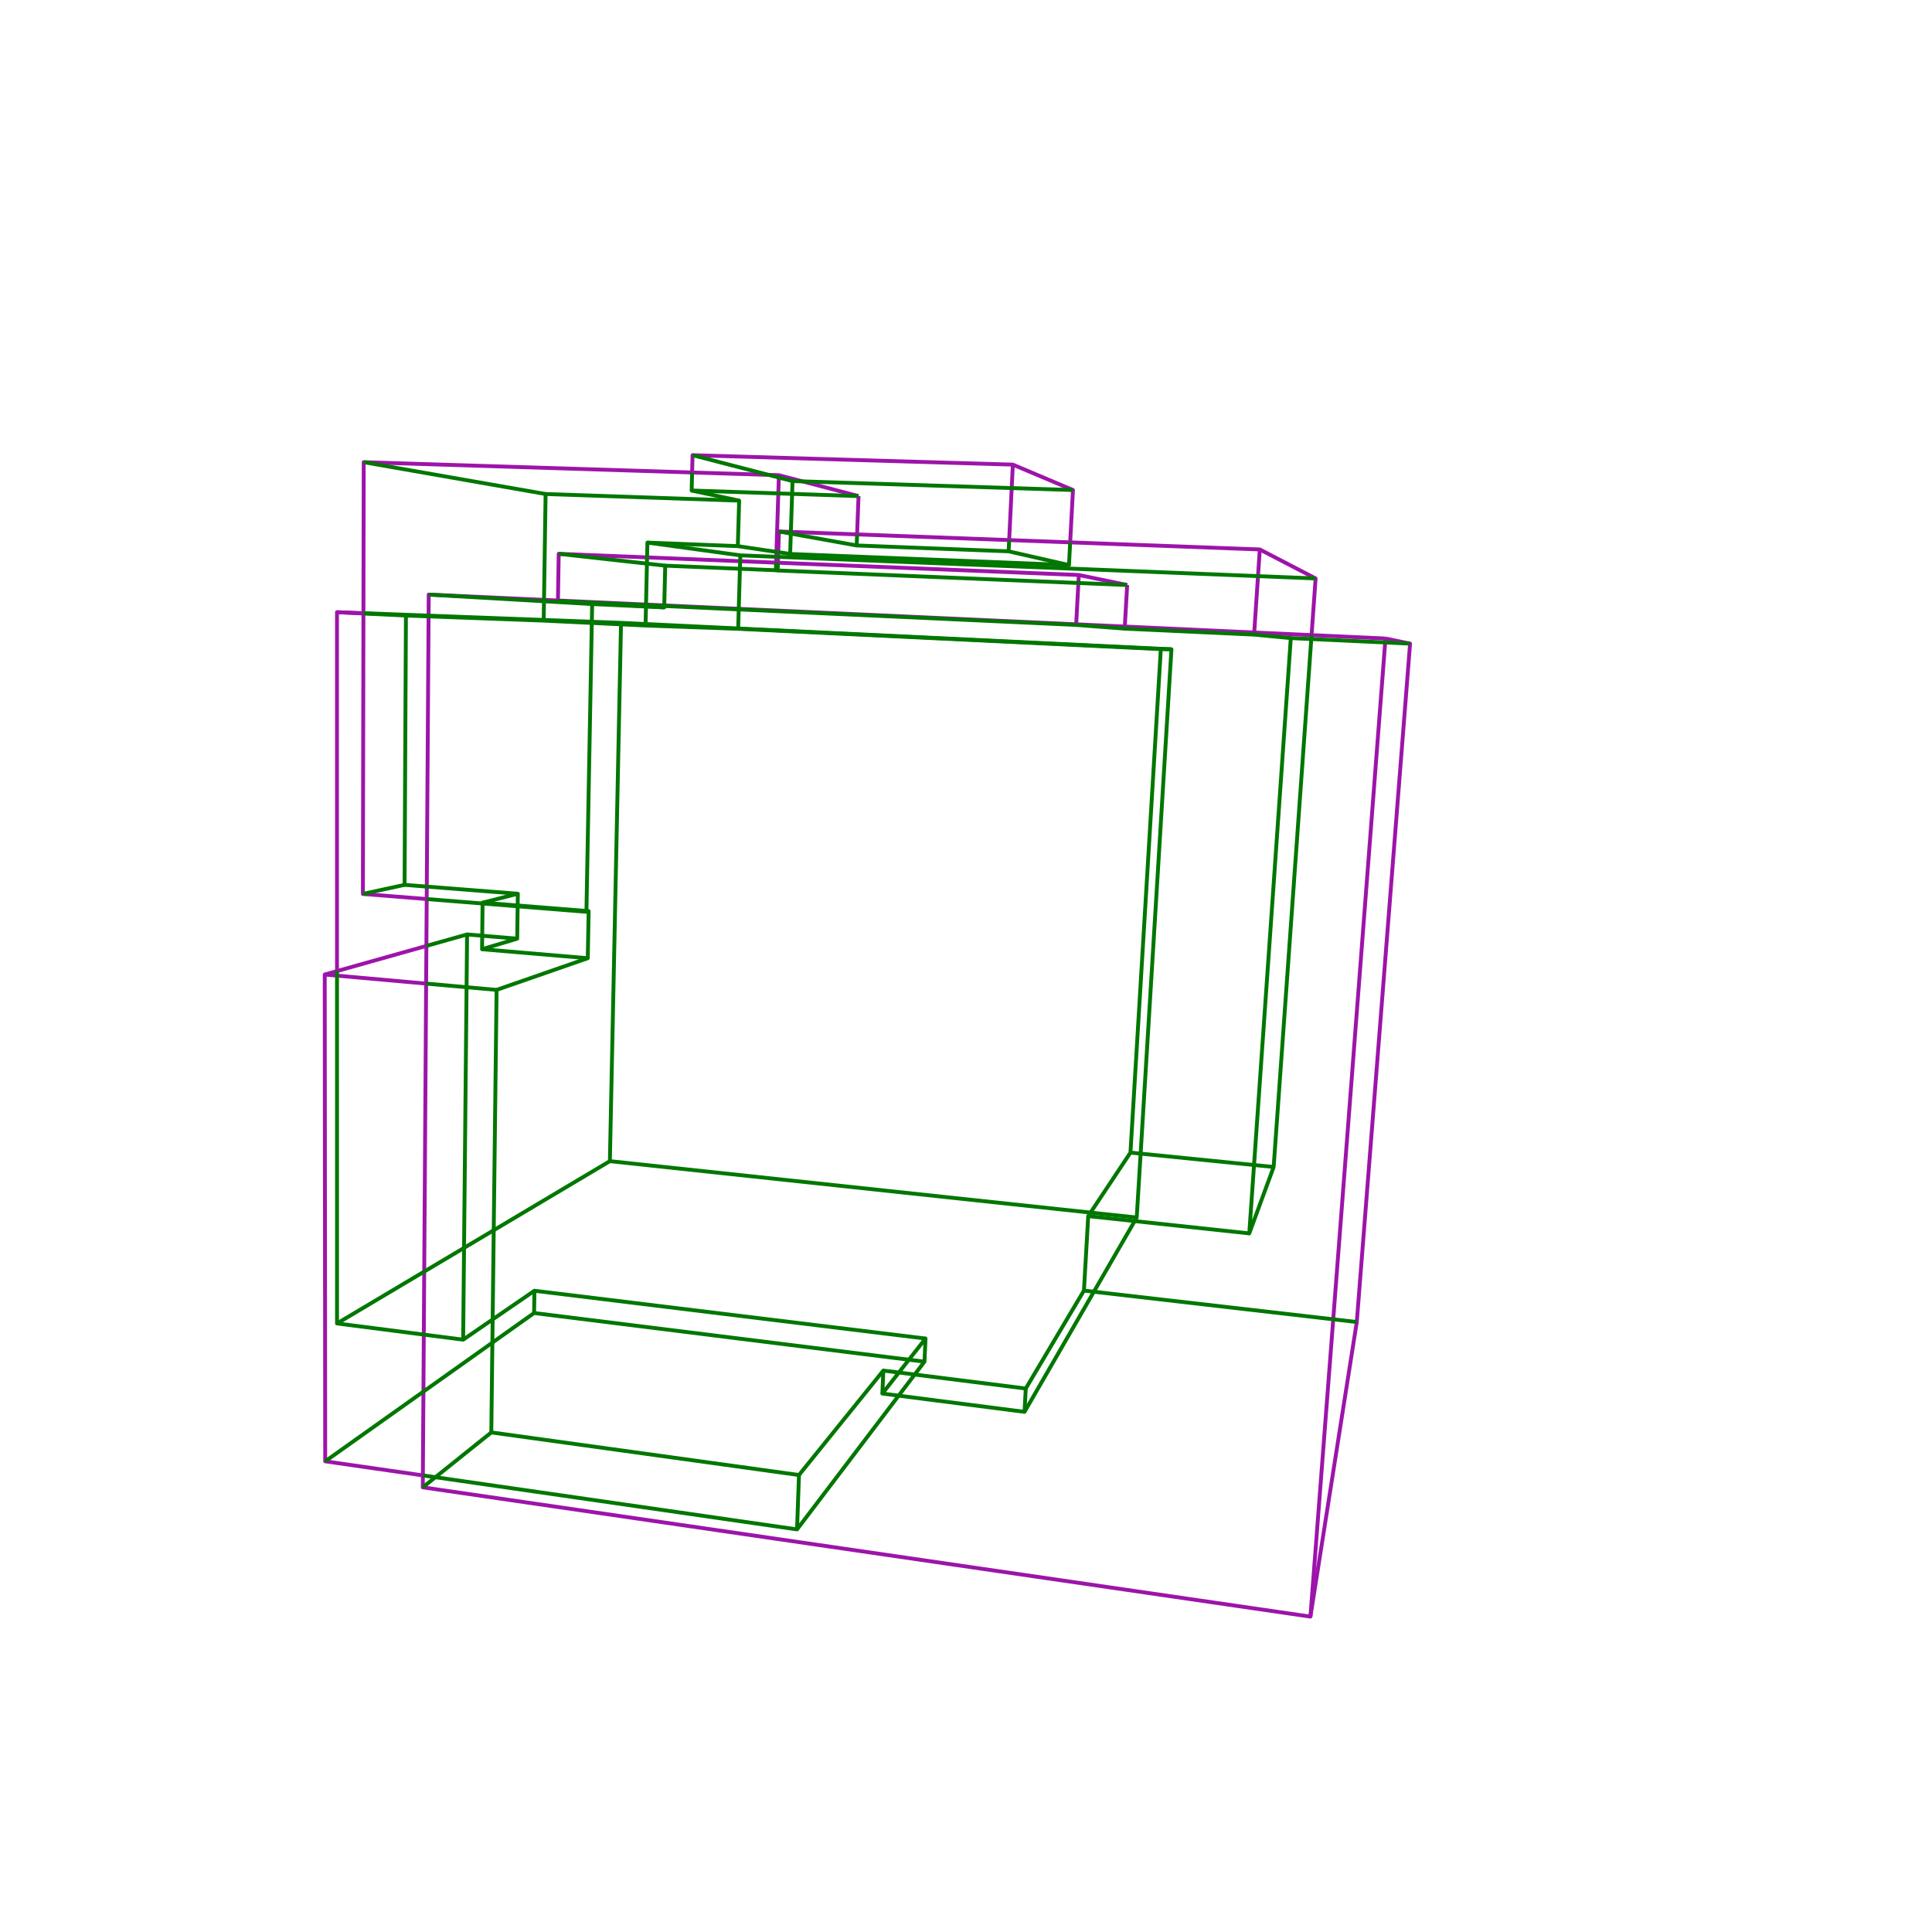 <?xml version='1.0' encoding='ascii'?>
<svg xmlns="http://www.w3.org/2000/svg" xmlns:inkscape="http://www.inkscape.org/namespaces/inkscape" height="1500" version="1.1" width="1500">
    <g id="fressstylelayer_LineSet" inkscape:groupmode="lineset" inkscape:label="fressstylelayer_LineSet">
        <g id="strokes" inkscape:groupmode="layer" inkscape:label="strokes">
            <path d=" M 331.048, 734.406 321.422, 737.116 311.796, 739.827 302.170, 742.537 292.545, 745.247 282.919, 747.957 273.293, 750.667 263.667, 753.377 261.645, 753.946 252.128, 756.626 252.137, 766.626 252.147, 776.626 252.157, 786.626 252.166, 796.626 252.176, 806.626 252.186, 816.626 252.195, 826.626 252.205, 836.626 252.215, 846.626 252.224, 856.626 252.234, 866.626 252.244, 876.626 252.253, 886.626 252.263, 896.626 252.272, 906.626 252.282, 916.626 252.292, 926.626 252.301, 936.626 252.311, 946.626 252.321, 956.626 252.330, 966.626 252.340, 976.626 252.350, 986.626 252.359, 996.626 252.369, 1006.626 252.379, 1016.626 252.388, 1026.626 252.398, 1036.626 252.408, 1046.626 252.417, 1056.626 252.427, 1066.626 252.437, 1076.626 252.446, 1086.626 252.456, 1096.626 252.466, 1106.626 252.475, 1116.626 252.485, 1126.626 252.493, 1134.556 262.390, 1135.984 272.288, 1137.412 282.185, 1138.840 292.082, 1140.269 301.980, 1141.697 311.877, 1143.125 321.775, 1144.553 328.314, 1145.497 " fill="none" stroke="rgb(157, 20, 170)" stroke-linecap="butt" stroke-linejoin="round" stroke-opacity="1.0" stroke-width="3.0" />
            <path d=" M 282.169, 476.078 272.176, 475.703 262.183, 475.329 261.632, 475.308 261.633, 485.308 261.633, 495.308 261.634, 505.308 261.634, 515.308 261.635, 525.308 261.635, 535.308 261.636, 545.308 261.636, 555.308 261.636, 565.308 261.637, 575.308 261.637, 585.308 261.638, 595.308 261.638, 605.308 261.639, 615.308 261.639, 625.308 261.640, 635.308 261.640, 645.308 261.641, 655.308 261.641, 665.308 261.641, 675.308 261.642, 685.308 261.642, 695.308 261.643, 705.308 261.643, 715.308 261.644, 725.308 261.644, 735.308 261.645, 745.308 261.645, 753.946 " fill="none" stroke="rgb(157, 20, 170)" stroke-linecap="butt" stroke-linejoin="round" stroke-opacity="1.0" stroke-width="3.0" />
            <path d=" M 261.632, 475.308 271.621, 475.791 281.609, 476.274 282.169, 476.301 " fill="none" stroke="rgb(157, 20, 170)" stroke-linecap="butt" stroke-linejoin="round" stroke-opacity="1.0" stroke-width="3.0" />
            <path d=" M 666.567, 385.161 656.894, 382.623 647.222, 380.085 637.549, 377.547 627.877, 375.009 623.071, 373.748 613.398, 371.211 604.730, 368.936 596.727, 368.685 586.732, 368.372 576.737, 368.058 566.742, 367.745 556.747, 367.432 546.752, 367.118 537.351, 366.823 527.356, 366.510 517.361, 366.197 507.366, 365.883 497.371, 365.570 487.375, 365.257 477.380, 364.943 467.385, 364.630 457.390, 364.316 447.395, 364.003 437.400, 363.690 427.405, 363.376 417.410, 363.063 407.415, 362.749 397.420, 362.436 387.425, 362.123 377.429, 361.809 367.434, 361.496 357.439, 361.182 347.444, 360.869 337.449, 360.556 327.454, 360.242 317.459, 359.929 307.464, 359.615 297.469, 359.302 287.474, 358.989 282.391, 358.829 282.372, 368.829 282.353, 378.829 282.334, 388.829 282.315, 398.829 282.296, 408.829 282.277, 418.829 282.259, 428.829 282.240, 438.829 282.221, 448.829 282.202, 458.829 282.183, 468.829 282.169, 476.078 282.169, 476.301 282.150, 486.301 282.131, 496.301 282.112, 506.301 282.093, 516.301 282.075, 526.301 282.056, 536.301 282.037, 546.301 282.018, 556.301 281.999, 566.301 281.980, 576.301 281.961, 586.301 281.942, 596.301 281.924, 606.301 281.905, 616.301 281.886, 626.301 281.867, 636.301 281.848, 646.301 281.829, 656.301 281.810, 666.301 281.791, 676.301 281.773, 686.301 281.758, 694.049 291.726, 694.846 301.694, 695.642 311.663, 696.439 321.631, 697.235 331.290, 698.007 " fill="none" stroke="rgb(157, 20, 170)" stroke-linecap="butt" stroke-linejoin="round" stroke-opacity="1.0" stroke-width="3.0" />
            <path d=" M 1018.301, 493.096 1019.012, 483.122 1019.723, 473.147 1020.434, 463.172 1021.146, 453.198 1021.438, 449.097 1012.563, 444.488 1003.689, 439.879 994.814, 435.271 985.939, 430.662 978.109, 426.595 968.116, 426.222 958.123, 425.848 948.130, 425.474 938.137, 425.101 928.144, 424.727 918.151, 424.353 908.158, 423.979 898.165, 423.606 888.172, 423.232 878.179, 422.858 868.186, 422.484 858.193, 422.111 848.200, 421.737 838.207, 421.363 830.880, 421.089 820.887, 420.715 810.894, 420.342 800.901, 419.968 790.908, 419.594 783.513, 419.318 773.520, 418.944 763.527, 418.570 753.534, 418.197 743.541, 417.823 733.548, 417.449 723.555, 417.075 713.562, 416.702 703.569, 416.328 693.576, 415.954 683.583, 415.580 673.590, 415.207 665.444, 414.902 655.451, 414.528 645.458, 414.155 635.465, 413.781 625.472, 413.407 615.479, 413.033 614.025, 412.979 604.760, 412.632 " fill="none" stroke="rgb(157, 20, 170)" stroke-linecap="butt" stroke-linejoin="round" stroke-opacity="1.0" stroke-width="3.0" />
            <path d=" M 978.109, 426.595 977.440, 436.573 976.770, 446.551 976.101, 456.528 975.431, 466.506 974.762, 476.483 974.093, 486.461 973.785, 491.053 " fill="none" stroke="rgb(157, 20, 170)" stroke-linecap="butt" stroke-linejoin="round" stroke-opacity="1.0" stroke-width="3.0" />
            <path d=" M 830.880, 421.089 831.412, 411.103 831.944, 401.118 832.476, 391.132 833.008, 381.146 833.045, 380.455 823.834, 376.562 814.622, 372.669 805.411, 368.776 796.200, 364.883 786.989, 360.990 786.373, 360.730 776.377, 360.435 766.382, 360.141 756.386, 359.846 746.390, 359.551 736.395, 359.257 726.399, 358.962 716.403, 358.667 706.408, 358.373 696.412, 358.078 686.416, 357.783 676.421, 357.489 666.425, 357.194 656.430, 356.900 646.434, 356.605 636.438, 356.310 626.443, 356.016 616.447, 355.721 606.451, 355.426 596.456, 355.132 586.460, 354.837 576.464, 354.542 566.469, 354.248 556.473, 353.953 546.477, 353.658 537.695, 353.399 537.439, 363.396 537.351, 366.823 " fill="none" stroke="rgb(157, 20, 170)" stroke-linecap="butt" stroke-linejoin="round" stroke-opacity="1.0" stroke-width="3.0" />
            <path d=" M 1017.409, 1255.133 1018.174, 1245.162 1018.939, 1235.192 1019.704, 1225.221 1020.469, 1215.250 1021.234, 1205.280 1021.999, 1195.309 1022.764, 1185.338 1023.529, 1175.368 1024.294, 1165.397 1025.059, 1155.426 1025.824, 1145.456 1026.589, 1135.485 1027.354, 1125.514 1028.119, 1115.543 1028.885, 1105.573 1029.650, 1095.602 1030.415, 1085.631 1031.180, 1075.661 1031.945, 1065.690 1032.710, 1055.719 1033.475, 1045.749 1034.240, 1035.778 1035.005, 1025.807 1035.770, 1015.837 1036.535, 1005.866 1037.300, 995.895 1038.065, 985.924 1038.830, 975.954 1039.595, 965.983 1040.360, 956.012 1041.125, 946.042 1041.890, 936.071 1042.655, 926.100 1043.420, 916.130 1044.185, 906.159 1044.950, 896.188 1045.715, 886.217 1046.480, 876.247 1047.245, 866.276 1048.010, 856.305 1048.775, 846.335 1049.540, 836.364 1050.305, 826.393 1051.070, 816.423 1051.835, 806.452 1052.600, 796.481 1053.365, 786.511 1054.130, 776.540 1054.895, 766.569 1055.661, 756.598 1056.426, 746.628 1057.191, 736.657 1057.956, 726.686 1058.721, 716.716 1059.486, 706.745 1060.251, 696.774 1061.016, 686.804 1061.781, 676.833 1062.546, 666.862 1063.311, 656.892 1064.076, 646.921 1064.841, 636.950 1065.606, 626.979 1066.371, 617.009 1067.136, 607.038 1067.901, 597.067 1068.666, 587.097 1069.431, 577.126 1070.196, 567.155 1070.961, 557.185 1071.726, 547.214 1072.491, 537.243 1073.256, 527.273 1074.021, 517.302 1074.786, 507.331 1075.676, 495.730 " fill="none" stroke="rgb(157, 20, 170)" stroke-linecap="butt" stroke-linejoin="round" stroke-opacity="1.0" stroke-width="3.0" />
            <path d=" M 1075.676, 495.730 1065.687, 495.272 1055.697, 494.813 1045.708, 494.355 1035.718, 493.896 1025.729, 493.438 1018.301, 493.096 1008.311, 492.638 998.322, 492.179 988.332, 491.721 978.343, 491.262 973.785, 491.053 963.795, 490.594 953.806, 490.136 943.816, 489.677 933.827, 489.219 923.837, 488.760 913.848, 488.302 903.858, 487.843 893.869, 487.384 883.879, 486.926 873.288, 486.440 863.299, 485.981 853.309, 485.523 843.320, 485.064 835.528, 484.706 825.538, 484.248 815.549, 483.789 805.559, 483.331 795.570, 482.872 785.580, 482.414 775.591, 481.955 765.601, 481.496 755.612, 481.038 745.622, 480.579 735.633, 480.121 725.643, 479.662 715.654, 479.204 705.665, 478.745 695.675, 478.286 685.686, 477.828 675.696, 477.369 665.707, 476.911 655.717, 476.452 645.728, 475.994 635.738, 475.535 625.749, 475.076 615.759, 474.618 605.770, 474.159 595.780, 473.701 585.791, 473.242 573.563, 472.681 563.574, 472.222 553.584, 471.764 543.595, 471.305 533.605, 470.847 523.616, 470.388 515.739, 470.026 505.749, 469.568 501.567, 469.376 491.577, 468.917 481.588, 468.459 471.598, 468.000 461.609, 467.542 451.619, 467.083 441.630, 466.625 433.195, 466.237 423.206, 465.779 422.363, 465.740 412.374, 465.281 402.385, 464.823 392.395, 464.364 382.406, 463.906 372.416, 463.447 362.427, 462.989 352.437, 462.530 342.448, 462.072 332.862, 461.631 332.795, 471.631 332.753, 477.975 332.749, 478.544 332.683, 488.544 332.616, 498.544 332.550, 508.543 332.483, 518.543 332.417, 528.543 332.350, 538.543 332.284, 548.543 332.217, 558.542 332.151, 568.542 332.084, 578.542 332.018, 588.542 331.951, 598.541 331.885, 608.541 331.818, 618.541 331.752, 628.541 331.685, 638.541 331.619, 648.540 331.552, 658.540 331.486, 668.540 331.419, 678.540 331.354, 688.349 331.290, 698.007 331.223, 708.007 331.157, 718.006 331.090, 728.006 331.048, 734.406 330.981, 744.406 330.915, 754.406 330.853, 763.660 330.787, 773.660 330.720, 783.660 330.654, 793.659 330.587, 803.659 330.521, 813.659 330.454, 823.659 330.388, 833.658 330.321, 843.658 330.255, 853.658 330.188, 863.658 330.121, 873.658 330.055, 883.657 329.988, 893.657 329.922, 903.657 329.855, 913.657 329.789, 923.656 329.722, 933.656 329.656, 943.656 329.589, 953.656 329.523, 963.656 329.456, 973.655 329.390, 983.655 329.366, 987.245 329.300, 997.244 329.233, 1007.244 329.167, 1017.244 329.100, 1027.244 329.041, 1036.181 328.974, 1046.181 328.908, 1056.181 328.841, 1066.181 328.775, 1076.181 328.746, 1080.422 328.680, 1090.421 328.613, 1100.421 328.547, 1110.421 328.480, 1120.421 328.414, 1130.420 328.347, 1140.420 328.314, 1145.497 328.252, 1154.764 338.147, 1156.205 348.043, 1157.646 357.939, 1159.087 367.834, 1160.529 377.730, 1161.970 387.625, 1163.411 397.521, 1164.852 407.417, 1166.293 417.312, 1167.735 427.208, 1169.176 437.104, 1170.617 446.999, 1172.058 456.895, 1173.500 466.790, 1174.941 476.686, 1176.382 486.582, 1177.823 496.477, 1179.264 506.373, 1180.706 516.268, 1182.147 526.164, 1183.588 536.060, 1185.029 545.955, 1186.470 555.851, 1187.912 565.746, 1189.353 575.642, 1190.794 585.538, 1192.235 595.433, 1193.676 605.329, 1195.118 615.224, 1196.559 625.120, 1198.000 635.016, 1199.441 644.911, 1200.882 654.807, 1202.324 664.702, 1203.765 674.598, 1205.206 684.494, 1206.647 694.389, 1208.088 704.285, 1209.530 714.180, 1210.971 724.076, 1212.412 733.972, 1213.853 743.867, 1215.294 753.763, 1216.736 763.658, 1218.177 773.554, 1219.618 783.450, 1221.059 793.345, 1222.500 803.241, 1223.942 813.136, 1225.383 823.032, 1226.824 832.928, 1228.265 842.823, 1229.706 852.719, 1231.148 862.614, 1232.589 872.510, 1234.030 882.406, 1235.471 892.301, 1236.912 902.197, 1238.354 912.092, 1239.795 921.988, 1241.236 931.884, 1242.677 941.779, 1244.118 951.675, 1245.560 961.570, 1247.001 971.466, 1248.442 981.362, 1249.883 991.257, 1251.324 1001.153, 1252.766 1017.409, 1255.133 1018.964, 1245.255 1020.518, 1235.376 1022.073, 1225.498 1023.628, 1215.619 1025.182, 1205.741 1026.737, 1195.863 1028.291, 1185.984 1029.846, 1176.106 1031.401, 1166.227 1032.955, 1156.349 1034.510, 1146.471 1036.065, 1136.592 1037.619, 1126.714 1039.174, 1116.835 1040.729, 1106.957 1042.283, 1097.078 1043.838, 1087.200 1045.392, 1077.322 1046.947, 1067.443 1048.502, 1057.565 1050.056, 1047.686 1051.611, 1037.808 1053.406, 1026.401 1054.189, 1016.432 1054.972, 1006.463 1055.755, 996.493 1056.539, 986.524 1057.322, 976.555 1058.105, 966.585 1058.888, 956.616 1059.671, 946.647 1060.455, 936.678 1061.238, 926.708 1062.021, 916.739 1062.804, 906.770 1063.587, 896.800 1064.370, 886.831 1065.154, 876.862 1065.937, 866.893 1066.720, 856.923 1067.503, 846.954 1068.286, 836.985 1069.070, 827.015 1069.853, 817.046 1070.636, 807.077 1071.419, 797.108 1072.202, 787.138 1072.985, 777.169 1073.769, 767.200 1074.552, 757.230 1075.335, 747.261 1076.118, 737.292 1076.901, 727.323 1077.685, 717.353 1078.468, 707.384 1079.251, 697.415 1080.034, 687.445 1080.817, 677.476 1081.600, 667.507 1082.384, 657.538 1083.167, 647.568 1083.950, 637.599 1084.733, 627.630 1085.516, 617.660 1086.299, 607.691 1087.083, 597.722 1087.866, 587.753 1088.649, 577.783 1089.432, 567.814 1090.215, 557.845 1090.999, 547.875 1091.782, 537.906 1092.565, 527.937 1093.348, 517.968 1094.131, 507.998 1094.783, 499.703 1084.992, 497.667 1075.676, 495.730 " fill="none" stroke="rgb(157, 20, 170)" stroke-linecap="butt" stroke-linejoin="round" stroke-opacity="1.0" stroke-width="3.0" />
            <path d=" M 875.145, 454.206 865.353, 452.176 855.561, 450.147 845.769, 448.117 837.596, 446.423 827.604, 446.016 817.613, 445.609 807.621, 445.201 797.629, 444.794 787.637, 444.387 777.646, 443.979 767.654, 443.572 757.662, 443.165 747.671, 442.758 737.679, 442.350 727.687, 441.943 717.695, 441.536 707.704, 441.128 697.712, 440.721 687.720, 440.314 677.729, 439.907 667.737, 439.499 657.745, 439.092 647.754, 438.685 637.762, 438.278 627.770, 437.870 617.779, 437.463 607.787, 437.056 603.982, 436.901 602.562, 436.843 592.570, 436.435 582.578, 436.028 574.647, 435.705 564.655, 435.298 554.663, 434.890 544.672, 434.483 534.680, 434.076 524.688, 433.669 514.697, 433.261 504.705, 432.854 502.392, 432.760 492.400, 432.352 482.408, 431.945 472.417, 431.538 462.425, 431.131 452.433, 430.723 442.441, 430.316 433.779, 429.963 433.618, 439.962 433.457, 449.960 433.296, 459.959 433.195, 466.237 " fill="none" stroke="rgb(157, 20, 170)" stroke-linecap="butt" stroke-linejoin="round" stroke-opacity="1.0" stroke-width="3.0" />
            <path d=" M 786.373, 360.730 785.885, 370.718 785.398, 380.706 784.910, 390.694 784.422, 400.682 783.935, 410.671 783.513, 419.318 " fill="none" stroke="rgb(157, 20, 170)" stroke-linecap="butt" stroke-linejoin="round" stroke-opacity="1.0" stroke-width="3.0" />
            <path d=" M 604.730, 368.936 604.411, 378.931 604.278, 383.086 603.959, 393.081 603.640, 403.075 603.321, 413.070 603.001, 423.065 602.682, 433.060 602.562, 436.843 " fill="none" stroke="rgb(157, 20, 170)" stroke-linecap="butt" stroke-linejoin="round" stroke-opacity="1.0" stroke-width="3.0" />
            <path d=" M 330.853, 763.660 320.893, 762.770 310.932, 761.880 300.972, 760.990 291.012, 760.100 281.051, 759.210 271.091, 758.320 261.645, 757.476 252.128, 756.626 " fill="none" stroke="rgb(157, 20, 170)" stroke-linecap="butt" stroke-linejoin="round" stroke-opacity="1.0" stroke-width="3.0" />
            <path d=" M 603.982, 436.901 604.302, 426.906 604.623, 416.911 604.760, 412.632 " fill="none" stroke="rgb(157, 20, 170)" stroke-linecap="butt" stroke-linejoin="round" stroke-opacity="1.0" stroke-width="3.0" />
            <path d=" M 665.444, 414.902 665.821, 404.909 666.199, 394.916 666.567, 385.161 " fill="none" stroke="rgb(157, 20, 170)" stroke-linecap="butt" stroke-linejoin="round" stroke-opacity="1.0" stroke-width="3.0" />
            <path d=" M 835.528, 484.706 836.067, 474.721 836.607, 464.735 837.146, 454.750 837.261, 452.630 837.596, 446.423 " fill="none" stroke="rgb(157, 20, 170)" stroke-linecap="butt" stroke-linejoin="round" stroke-opacity="1.0" stroke-width="3.0" />
            <path d=" M 873.288, 486.440 873.863, 476.456 874.438, 466.473 875.013, 456.489 875.145, 454.206 " fill="none" stroke="rgb(157, 20, 170)" stroke-linecap="butt" stroke-linejoin="round" stroke-opacity="1.0" stroke-width="3.0" />
        </g>
    </g>
    <g id="fressstylelayer_hidden lines" inkscape:groupmode="lineset" inkscape:label="fressstylelayer_hidden lines" xmlns:inkscape="http://www.inkscape.org/namespaces/inkscape">
        <g id="strokes" inkscape:groupmode="layer" inkscape:label="strokes" xmlns:inkscape="http://www.inkscape.org/namespaces/inkscape">
            <path d=" M 618.811, 1187.418 619.171, 1177.424 619.531, 1167.431 619.890, 1157.437 620.250, 1147.444 620.331, 1145.191 " fill="none" stroke="rgb(0, 119, 0)" stroke-linecap="butt" stroke-linejoin="round" stroke-opacity="1.0" stroke-width="3.0" />
            <path d=" M 381.450, 1112.119 381.569, 1102.119 381.689, 1092.120 381.808, 1082.121 381.928, 1072.121 382.047, 1062.122 382.167, 1052.123 382.283, 1042.415 382.402, 1032.416 382.498, 1024.393 382.617, 1014.394 382.737, 1004.395 382.856, 994.396 382.976, 984.396 383.095, 974.397 383.215, 964.398 383.325, 955.149 383.445, 945.150 383.564, 935.151 383.684, 925.151 383.803, 915.152 383.923, 905.153 384.042, 895.154 384.162, 885.154 384.281, 875.155 384.401, 865.156 384.520, 855.156 384.640, 845.157 384.759, 835.158 384.879, 825.159 384.998, 815.159 385.118, 805.160 385.237, 795.161 385.357, 785.161 385.476, 775.162 385.555, 768.548 395.001, 765.264 404.447, 761.981 413.892, 758.698 423.338, 755.415 432.784, 752.132 442.229, 748.849 451.675, 745.566 456.342, 743.943 456.529, 733.945 456.717, 723.947 456.904, 713.949 457.027, 707.408 455.313, 707.271 445.344, 706.476 435.376, 705.680 425.408, 704.884 415.440, 704.089 405.471, 703.293 401.907, 703.009 391.939, 702.213 381.971, 701.418 374.670, 700.835 374.663, 701.472 374.554, 711.472 374.446, 721.471 374.392, 726.492 374.284, 736.491 374.278, 736.970 383.854, 734.088 393.430, 731.207 401.561, 728.760 401.695, 718.761 401.830, 708.762 401.899, 703.649 401.907, 703.009 402.030, 693.898 392.060, 693.115 382.091, 692.332 372.122, 691.550 362.153, 690.767 352.183, 689.984 342.214, 689.201 332.245, 688.419 331.354, 688.349 321.385, 687.566 314.116, 686.995 314.166, 676.996 314.216, 666.996 314.266, 656.996 314.316, 646.996 314.366, 636.996 314.416, 626.996 314.466, 616.996 314.516, 606.996 314.566, 596.997 314.616, 586.997 314.666, 576.997 314.716, 566.997 314.766, 556.997 314.816, 546.997 314.866, 536.997 314.915, 526.997 314.965, 516.998 315.015, 506.998 315.065, 496.998 315.115, 486.998 315.161, 477.897 325.154, 478.265 332.749, 478.544 342.743, 478.912 352.736, 479.279 362.729, 479.647 372.722, 480.015 382.716, 480.383 392.709, 480.750 402.702, 481.118 412.695, 481.486 422.121, 481.833 432.109, 482.314 442.098, 482.795 452.086, 483.276 459.471, 483.632 469.459, 484.114 479.447, 484.595 482.144, 484.725 492.133, 485.206 501.200, 485.643 511.194, 485.997 521.188, 486.350 531.182, 486.704 541.175, 487.057 551.169, 487.411 561.163, 487.764 571.157, 488.118 573.109, 488.187 583.097, 488.667 593.086, 489.147 603.074, 489.627 613.062, 490.107 623.051, 490.587 633.039, 491.067 643.028, 491.547 653.016, 492.027 663.005, 492.507 672.993, 492.988 682.982, 493.468 692.970, 493.948 702.959, 494.428 712.947, 494.908 722.936, 495.388 732.924, 495.868 742.913, 496.348 752.901, 496.828 762.890, 497.308 772.878, 497.788 782.866, 498.268 792.855, 498.748 802.843, 499.228 812.832, 499.708 822.820, 500.189 832.809, 500.669 842.797, 501.149 852.786, 501.629 862.774, 502.109 872.763, 502.589 882.751, 503.069 892.740, 503.549 901.262, 503.959 900.660, 513.941 900.058, 523.922 899.456, 533.904 898.854, 543.886 898.252, 553.868 897.649, 563.850 897.047, 573.832 896.445, 583.814 895.843, 593.795 895.241, 603.777 894.639, 613.759 894.036, 623.741 893.434, 633.723 892.832, 643.705 892.230, 653.687 891.628, 663.668 891.026, 673.650 890.423, 683.632 889.821, 693.614 889.219, 703.596 888.617, 713.578 888.015, 723.559 887.413, 733.541 886.810, 743.523 886.208, 753.505 885.606, 763.487 885.004, 773.469 884.402, 783.451 883.800, 793.432 883.198, 803.414 882.595, 813.396 881.993, 823.378 881.391, 833.360 880.789, 843.342 880.187, 853.324 879.585, 863.305 878.982, 873.287 878.380, 883.269 877.680, 894.879 872.142, 903.205 866.603, 911.531 861.065, 919.858 855.526, 928.184 849.988, 936.510 846.712, 941.435 844.892, 944.172 844.319, 954.155 843.957, 960.461 843.384, 970.444 842.811, 980.428 842.238, 990.411 841.665, 1000.395 841.573, 1002.006 836.466, 1010.603 831.359, 1019.201 826.252, 1027.798 821.145, 1036.396 816.038, 1044.994 810.930, 1053.591 805.823, 1062.189 800.716, 1070.786 796.402, 1078.050 786.480, 1076.799 776.559, 1075.548 766.637, 1074.296 756.716, 1073.045 746.795, 1071.794 736.873, 1070.543 726.952, 1069.292 717.030, 1068.040 710.170, 1067.175 700.249, 1065.924 697.878, 1065.625 687.956, 1064.374 685.829, 1064.105 679.545, 1071.885 673.261, 1079.664 666.978, 1087.443 660.694, 1095.222 654.410, 1103.001 648.127, 1110.780 641.843, 1118.559 635.559, 1126.339 629.276, 1134.118 622.992, 1141.897 620.331, 1145.191 610.425, 1143.820 600.520, 1142.448 590.614, 1141.077 580.709, 1139.705 570.803, 1138.334 560.898, 1136.963 550.992, 1135.591 541.087, 1134.220 531.181, 1132.848 521.276, 1131.477 511.370, 1130.106 501.465, 1128.734 491.559, 1127.363 481.654, 1125.992 471.748, 1124.620 461.843, 1123.249 451.937, 1121.877 442.032, 1120.506 432.126, 1119.135 422.221, 1117.763 412.315, 1116.392 402.410, 1115.020 392.504, 1113.649 381.450, 1112.119 " fill="none" stroke="rgb(0, 119, 0)" stroke-linecap="butt" stroke-linejoin="round" stroke-opacity="1.0" stroke-width="3.0" />
            <path d=" M 385.555, 768.548 375.595, 767.658 365.634, 766.768 362.246, 766.465 352.285, 765.575 342.325, 764.685 332.365, 763.795 330.853, 763.660 " fill="none" stroke="rgb(0, 119, 0)" stroke-linecap="butt" stroke-linejoin="round" stroke-opacity="1.0" stroke-width="3.0" />
            <path d=" M 261.645, 753.946 261.645, 757.476 261.646, 767.476 261.646, 777.476 261.647, 787.476 261.647, 797.476 261.647, 807.476 261.648, 817.476 261.648, 827.476 261.649, 837.476 261.649, 847.476 261.650, 857.476 261.650, 867.476 261.651, 877.476 261.651, 887.476 261.651, 897.476 261.652, 907.476 261.652, 917.476 261.653, 927.476 261.653, 937.476 261.654, 947.476 261.654, 957.476 261.655, 967.476 261.655, 977.476 261.656, 987.476 261.656, 997.476 261.656, 1007.476 261.657, 1017.476 261.657, 1027.518 271.576, 1028.793 281.494, 1030.068 291.412, 1031.344 301.331, 1032.619 311.249, 1033.894 321.168, 1035.169 329.041, 1036.181 338.959, 1037.457 348.877, 1038.732 358.796, 1040.007 359.594, 1040.110 359.691, 1030.110 359.787, 1020.111 359.884, 1010.111 359.981, 1000.112 360.078, 990.112 360.175, 980.112 360.272, 970.113 360.284, 968.854 360.381, 958.855 360.478, 948.855 360.575, 938.856 360.672, 928.856 360.769, 918.857 360.866, 908.857 360.963, 898.858 361.059, 888.858 361.156, 878.859 361.253, 868.859 361.350, 858.859 361.447, 848.860 361.544, 838.860 361.641, 828.861 361.738, 818.861 361.835, 808.862 361.932, 798.862 362.028, 788.863 362.125, 778.863 362.222, 768.864 362.246, 766.465 362.342, 756.465 362.439, 746.466 362.536, 736.466 362.633, 726.467 362.642, 725.511 353.017, 728.221 343.391, 730.931 333.765, 733.641 331.048, 734.406 " fill="none" stroke="rgb(0, 119, 0)" stroke-linecap="butt" stroke-linejoin="round" stroke-opacity="1.0" stroke-width="3.0" />
            <path d=" M 359.594, 1040.110 367.839, 1034.452 376.085, 1028.794 382.498, 1024.393 390.743, 1018.736 398.989, 1013.078 407.234, 1007.420 414.931, 1002.138 " fill="none" stroke="rgb(0, 119, 0)" stroke-linecap="butt" stroke-linejoin="round" stroke-opacity="1.0" stroke-width="3.0" />
            <path d=" M 718.569, 1039.232 708.643, 1038.019 698.717, 1036.806 688.790, 1035.594 678.864, 1034.381 668.938, 1033.168 659.012, 1031.956 649.086, 1030.743 639.159, 1029.531 629.233, 1028.318 619.307, 1027.105 609.381, 1025.893 599.455, 1024.680 589.528, 1023.468 579.602, 1022.255 569.676, 1021.042 559.750, 1019.830 549.824, 1018.617 539.897, 1017.405 529.971, 1016.192 520.045, 1014.979 510.119, 1013.767 500.193, 1012.554 490.266, 1011.341 480.340, 1010.129 470.414, 1008.916 460.488, 1007.704 450.561, 1006.491 440.635, 1005.278 430.709, 1004.066 420.783, 1002.853 414.931, 1002.138 414.780, 1012.137 414.670, 1019.423 " fill="none" stroke="rgb(0, 119, 0)" stroke-linecap="butt" stroke-linejoin="round" stroke-opacity="1.0" stroke-width="3.0" />
            <path d=" M 717.754, 1057.194 707.831, 1055.957 705.668, 1055.688 695.745, 1054.451 685.822, 1053.215 675.898, 1051.978 665.975, 1050.741 656.052, 1049.505 646.129, 1048.268 636.205, 1047.031 626.282, 1045.795 616.359, 1044.558 606.436, 1043.321 596.512, 1042.085 586.589, 1040.848 576.666, 1039.611 566.743, 1038.375 556.819, 1037.138 546.896, 1035.901 536.973, 1034.665 527.050, 1033.428 517.126, 1032.191 507.203, 1030.955 497.280, 1029.718 487.357, 1028.481 477.434, 1027.245 467.510, 1026.008 457.587, 1024.771 447.664, 1023.535 437.741, 1022.298 427.817, 1021.061 417.894, 1019.825 414.670, 1019.423 406.516, 1025.212 398.362, 1031.000 390.207, 1036.789 382.283, 1042.415 374.128, 1048.204 365.974, 1053.993 357.820, 1059.782 349.666, 1065.570 341.512, 1071.359 333.358, 1077.148 328.746, 1080.422 320.592, 1086.210 312.438, 1091.999 304.284, 1097.788 296.130, 1103.577 287.976, 1109.365 279.821, 1115.154 271.667, 1120.943 263.513, 1126.732 255.359, 1132.521 252.493, 1134.556 " fill="none" stroke="rgb(0, 119, 0)" stroke-linecap="butt" stroke-linejoin="round" stroke-opacity="1.0" stroke-width="3.0" />
            <path d=" M 328.314, 1145.497 338.058, 1146.903 347.955, 1148.331 357.853, 1149.760 367.750, 1151.188 377.648, 1152.616 387.545, 1154.044 397.443, 1155.473 407.340, 1156.901 417.238, 1158.329 427.135, 1159.758 437.033, 1161.186 446.930, 1162.614 456.827, 1164.042 466.725, 1165.471 476.622, 1166.899 486.520, 1168.327 496.417, 1169.755 506.315, 1171.184 516.212, 1172.612 526.110, 1174.040 536.007, 1175.469 545.905, 1176.897 555.802, 1178.325 565.700, 1179.753 575.597, 1181.182 585.495, 1182.610 595.392, 1184.038 605.290, 1185.466 615.187, 1186.895 618.811, 1187.418 624.861, 1179.455 630.911, 1171.493 636.961, 1163.530 643.010, 1155.568 649.060, 1147.606 655.110, 1139.643 661.160, 1131.681 667.210, 1123.718 673.259, 1115.756 679.309, 1107.793 685.359, 1099.831 691.409, 1091.869 697.706, 1083.580 703.756, 1075.618 709.806, 1067.655 710.170, 1067.175 716.220, 1059.213 717.754, 1057.194 718.207, 1047.204 718.569, 1039.232 712.399, 1047.101 706.230, 1054.971 705.668, 1055.688 699.498, 1063.558 697.878, 1065.625 691.708, 1073.495 685.539, 1081.365 685.075, 1081.956 694.993, 1083.231 697.706, 1083.580 707.625, 1084.855 717.543, 1086.131 727.461, 1087.406 737.380, 1088.681 747.298, 1089.956 757.216, 1091.231 767.135, 1092.506 777.053, 1093.782 786.971, 1095.057 795.437, 1096.145 800.437, 1087.485 805.437, 1078.825 810.437, 1070.165 815.437, 1061.505 820.438, 1052.844 825.438, 1044.184 830.438, 1035.524 835.438, 1026.864 840.438, 1018.204 845.438, 1009.544 849.278, 1002.893 854.278, 994.233 859.278, 985.573 864.279, 976.913 869.279, 968.252 874.279, 959.592 879.279, 950.932 880.947, 948.043 882.549, 945.268 883.159, 935.287 883.769, 925.305 884.379, 915.324 884.989, 905.343 885.580, 895.671 886.190, 885.690 886.799, 875.709 887.409, 865.727 888.019, 855.746 888.629, 845.765 889.239, 835.783 889.849, 825.802 890.459, 815.820 891.069, 805.839 891.679, 795.858 892.289, 785.876 892.899, 775.895 893.508, 765.913 894.118, 755.932 894.728, 745.951 895.338, 735.969 895.948, 725.988 896.558, 716.007 897.168, 706.025 897.778, 696.044 898.388, 686.062 898.998, 676.081 899.608, 666.100 900.217, 656.118 900.827, 646.137 901.437, 636.156 902.047, 626.174 902.657, 616.193 903.267, 606.211 903.877, 596.230 904.487, 586.249 905.097, 576.267 905.707, 566.286 906.317, 556.304 906.926, 546.323 907.536, 536.342 908.146, 526.360 908.756, 516.379 909.506, 504.103 899.518, 503.624 889.529, 503.144 879.541, 502.664 869.552, 502.184 859.564, 501.705 849.575, 501.225 839.587, 500.745 829.598, 500.266 819.610, 499.786 809.621, 499.306 799.633, 498.826 789.644, 498.347 779.656, 497.867 769.667, 497.387 759.679, 496.907 749.690, 496.428 739.702, 495.948 729.714, 495.468 719.725, 494.988 709.737, 494.509 699.748, 494.029 689.760, 493.549 679.771, 493.069 669.783, 492.590 659.794, 492.110 649.806, 491.630 639.817, 491.151 629.829, 490.671 619.840, 490.191 609.852, 489.711 599.863, 489.232 589.875, 488.752 579.886, 488.272 573.116, 487.947 563.127, 487.467 553.139, 486.987 543.150, 486.508 533.162, 486.028 523.173, 485.548 513.185, 485.068 503.196, 484.589 501.226, 484.494 491.238, 484.014 482.168, 483.579 472.175, 483.204 462.182, 482.829 459.487, 482.728 449.494, 482.353 439.501, 481.979 429.508, 481.604 422.129, 481.327 412.136, 480.952 402.143, 480.578 392.150, 480.203 382.157, 479.828 372.164, 479.453 362.171, 479.078 352.178, 478.704 342.185, 478.329 332.753, 477.975 322.760, 477.601 312.767, 477.226 302.774, 476.851 292.781, 476.476 282.788, 476.101 282.169, 476.078 " fill="none" stroke="rgb(0, 119, 0)" stroke-linecap="butt" stroke-linejoin="round" stroke-opacity="1.0" stroke-width="3.0" />
            <path d=" M 685.075, 1081.956 685.497, 1071.965 685.829, 1064.105 " fill="none" stroke="rgb(0, 119, 0)" stroke-linecap="butt" stroke-linejoin="round" stroke-opacity="1.0" stroke-width="3.0" />
            <path d=" M 795.437, 1096.145 795.969, 1086.159 796.402, 1078.050 " fill="none" stroke="rgb(0, 119, 0)" stroke-linecap="butt" stroke-linejoin="round" stroke-opacity="1.0" stroke-width="3.0" />
            <path d=" M 482.168, 483.579 482.144, 484.725 481.937, 494.723 481.730, 504.721 481.523, 514.719 481.315, 524.716 481.108, 534.714 480.901, 544.712 480.694, 554.710 480.486, 564.708 480.279, 574.706 480.072, 584.704 479.865, 594.701 479.657, 604.699 479.450, 614.697 479.243, 624.695 479.036, 634.693 478.828, 644.691 478.621, 654.688 478.414, 664.686 478.207, 674.684 477.999, 684.682 477.792, 694.680 477.585, 704.678 477.378, 714.676 477.170, 724.673 476.963, 734.671 476.756, 744.669 476.549, 754.667 476.341, 764.665 476.134, 774.663 475.927, 784.661 475.720, 794.658 475.512, 804.656 475.305, 814.654 475.098, 824.652 474.891, 834.650 474.683, 844.648 474.476, 854.646 474.269, 864.643 474.061, 874.641 473.854, 884.639 473.647, 894.637 473.504, 901.510 " fill="none" stroke="rgb(0, 119, 0)" stroke-linecap="butt" stroke-linejoin="round" stroke-opacity="1.0" stroke-width="3.0" />
            <path d=" M 882.549, 945.268 872.606, 944.204 862.663, 943.141 852.719, 942.077 846.712, 941.435 836.769, 940.371 826.826, 939.307 816.883, 938.243 806.939, 937.180 796.996, 936.116 787.053, 935.052 777.110, 933.989 767.166, 932.925 757.223, 931.861 747.280, 930.798 737.336, 929.734 727.393, 928.670 717.450, 927.607 707.507, 926.543 697.563, 925.479 687.620, 924.415 677.677, 923.352 667.734, 922.288 657.790, 921.224 647.847, 920.161 637.904, 919.097 627.961, 918.033 618.017, 916.970 608.074, 915.906 598.131, 914.842 588.187, 913.779 578.244, 912.715 568.301, 911.651 558.358, 910.588 548.414, 909.524 538.471, 908.460 528.528, 907.396 518.585, 906.333 508.641, 905.269 498.698, 904.205 488.755, 903.142 478.812, 902.078 473.504, 901.510 464.910, 906.622 456.315, 911.734 447.721, 916.847 439.126, 921.959 430.532, 927.071 421.937, 932.183 413.343, 937.295 404.748, 942.407 396.153, 947.519 387.559, 952.631 383.325, 955.149 374.731, 960.261 366.136, 965.374 360.284, 968.854 351.690, 973.966 343.095, 979.079 334.500, 984.191 329.366, 987.245 320.771, 992.357 312.177, 997.469 303.582, 1002.581 294.988, 1007.693 286.393, 1012.805 277.799, 1017.917 269.204, 1023.029 261.657, 1027.518 " fill="none" stroke="rgb(0, 119, 0)" stroke-linecap="butt" stroke-linejoin="round" stroke-opacity="1.0" stroke-width="3.0" />
            <path d=" M 909.506, 504.103 901.262, 503.959 " fill="none" stroke="rgb(0, 119, 0)" stroke-linecap="butt" stroke-linejoin="round" stroke-opacity="1.0" stroke-width="3.0" />
            <path d=" M 314.116, 686.995 304.346, 689.125 294.575, 691.255 284.805, 693.385 281.758, 694.049 " fill="none" stroke="rgb(0, 119, 0)" stroke-linecap="butt" stroke-linejoin="round" stroke-opacity="1.0" stroke-width="3.0" />
            <path d=" M 282.391, 358.829 292.241, 360.553 302.091, 362.278 311.942, 364.002 321.792, 365.726 331.642, 367.450 341.492, 369.174 351.343, 370.898 361.193, 372.622 371.043, 374.346 380.893, 376.071 390.743, 377.795 400.594, 379.519 410.444, 381.243 420.294, 382.967 423.602, 383.546 " fill="none" stroke="rgb(0, 119, 0)" stroke-linecap="butt" stroke-linejoin="round" stroke-opacity="1.0" stroke-width="3.0" />
            <path d=" M 573.874, 388.690 563.880, 388.348 553.885, 388.006 543.891, 387.664 533.897, 387.322 523.903, 386.980 513.909, 386.638 503.915, 386.296 493.920, 385.953 483.926, 385.611 473.932, 385.269 463.938, 384.927 453.944, 384.585 443.950, 384.243 433.956, 383.901 423.602, 383.546 423.452, 393.545 423.301, 403.544 423.150, 413.543 422.999, 423.542 422.849, 433.540 422.698, 443.539 422.547, 453.538 422.397, 463.537 422.363, 465.740 422.213, 475.739 422.129, 481.327 422.121, 481.833 " fill="none" stroke="rgb(0, 119, 0)" stroke-linecap="butt" stroke-linejoin="round" stroke-opacity="1.0" stroke-width="3.0" />
            <path d=" M 457.027, 707.408 455.301, 707.916 " fill="none" stroke="rgb(0, 119, 0)" stroke-linecap="butt" stroke-linejoin="round" stroke-opacity="1.0" stroke-width="3.0" />
            <path d=" M 402.030, 693.898 392.337, 696.356 382.643, 698.813 374.670, 700.835 " fill="none" stroke="rgb(0, 119, 0)" stroke-linecap="butt" stroke-linejoin="round" stroke-opacity="1.0" stroke-width="3.0" />
            <path d=" M 536.991, 380.844 546.772, 382.925 556.554, 385.006 566.335, 387.087 573.874, 388.690 573.583, 398.686 573.292, 408.682 573.001, 418.678 572.845, 424.020 " fill="none" stroke="rgb(0, 119, 0)" stroke-linecap="butt" stroke-linejoin="round" stroke-opacity="1.0" stroke-width="3.0" />
            <path d=" M 537.351, 366.823 537.095, 376.820 536.991, 380.844 546.986, 381.177 556.980, 381.510 566.975, 381.843 576.969, 382.176 586.964, 382.509 596.958, 382.842 604.278, 383.086 614.273, 383.419 614.998, 383.443 624.992, 383.776 634.987, 384.109 644.981, 384.442 654.976, 384.775 664.970, 385.108 666.567, 385.161 " fill="none" stroke="rgb(0, 119, 0)" stroke-linecap="butt" stroke-linejoin="round" stroke-opacity="1.0" stroke-width="3.0" />
            <path d=" M 433.195, 466.237 433.188, 466.693 443.177, 467.152 453.167, 467.611 463.156, 468.070 473.146, 468.530 483.135, 468.989 493.124, 469.448 501.556, 469.836 511.546, 470.295 515.728, 470.487 525.717, 470.946 535.707, 471.406 545.696, 471.865 555.686, 472.324 565.675, 472.783 573.549, 473.145 583.539, 473.604 593.528, 474.063 603.518, 474.523 613.507, 474.982 623.497, 475.441 633.486, 475.900 643.476, 476.360 653.465, 476.819 663.455, 477.278 673.444, 477.737 683.433, 478.196 693.423, 478.656 703.412, 479.115 713.402, 479.574 723.391, 480.033 733.381, 480.492 743.370, 480.952 753.360, 481.411 763.349, 481.870 773.339, 482.329 783.328, 482.789 793.317, 483.248 803.307, 483.707 813.296, 484.166 823.286, 484.625 835.502, 485.187 845.473, 485.948 855.444, 486.710 865.415, 487.472 873.195, 488.066 883.184, 488.527 893.174, 488.987 903.163, 489.448 913.152, 489.909 923.142, 490.370 933.131, 490.830 943.120, 491.291 953.110, 491.752 963.099, 492.213 973.674, 492.700 983.629, 493.648 993.584, 494.596 1002.184, 495.415 1001.488, 505.391 1000.792, 515.367 1000.096, 525.342 999.399, 535.318 998.703, 545.294 998.007, 555.270 997.311, 565.245 996.614, 575.221 995.918, 585.197 995.222, 595.173 994.526, 605.148 993.829, 615.124 993.133, 625.100 992.437, 635.075 991.741, 645.051 991.044, 655.027 990.348, 665.003 989.652, 674.978 988.956, 684.954 988.259, 694.930 987.563, 704.906 986.867, 714.881 986.171, 724.857 985.474, 734.833 984.778, 744.809 984.082, 754.784 983.386, 764.760 982.689, 774.736 981.993, 784.711 981.297, 794.687 980.601, 804.663 979.904, 814.639 979.208, 824.614 978.512, 834.590 977.816, 844.566 977.119, 854.542 976.423, 864.517 975.727, 874.493 975.031, 884.469 974.334, 894.444 973.632, 904.506 972.936, 914.481 972.240, 924.457 971.543, 934.433 970.847, 944.409 970.151, 954.384 969.927, 957.596 973.373, 948.209 976.820, 938.822 980.267, 929.435 983.713, 920.047 987.160, 910.660 988.859, 906.033 989.570, 896.059 990.281, 886.084 990.992, 876.109 991.704, 866.135 992.415, 856.160 993.126, 846.185 993.837, 836.210 994.548, 826.236 995.260, 816.261 995.971, 806.286 996.682, 796.312 997.393, 786.337 998.104, 776.362 998.815, 766.388 999.527, 756.413 1000.238, 746.438 1000.949, 736.464 1001.660, 726.489 1002.371, 716.514 1003.083, 706.540 1003.794, 696.565 1004.505, 686.590 1005.216, 676.616 1005.927, 666.641 1006.638, 656.666 1007.350, 646.692 1008.061, 636.717 1008.772, 626.742 1009.483, 616.768 1010.194, 606.793 1010.906, 596.818 1011.617, 586.844 1012.328, 576.869 1013.039, 566.894 1013.750, 556.919 1014.461, 546.945 1015.173, 536.970 1015.884, 526.995 1016.595, 517.021 1017.306, 507.046 1018.083, 496.151 1018.301, 493.096 " fill="none" stroke="rgb(0, 119, 0)" stroke-linecap="butt" stroke-linejoin="round" stroke-opacity="1.0" stroke-width="3.0" />
            <path d=" M 574.780, 431.172 564.873, 429.812 554.965, 428.453 545.058, 427.093 535.151, 425.733 525.244, 424.373 515.337, 423.014 505.430, 421.654 502.650, 421.272 " fill="none" stroke="rgb(0, 119, 0)" stroke-linecap="butt" stroke-linejoin="round" stroke-opacity="1.0" stroke-width="3.0" />
            <path d=" M 501.200, 485.643 501.226, 484.494 501.452, 474.497 501.532, 470.903 501.556, 469.836 501.567, 469.376 501.792, 459.378 502.017, 449.381 502.242, 439.384 502.392, 432.760 502.617, 422.762 502.650, 421.272 512.643, 421.663 522.635, 422.055 532.628, 422.446 542.620, 422.837 552.612, 423.228 562.605, 423.619 572.845, 424.020 582.735, 425.499 592.625, 426.977 602.516, 428.456 612.406, 429.935 613.462, 430.093 " fill="none" stroke="rgb(0, 119, 0)" stroke-linecap="butt" stroke-linejoin="round" stroke-opacity="1.0" stroke-width="3.0" />
            <path d=" M 615.325, 373.501 614.998, 383.443 614.669, 393.437 614.340, 403.432 614.025, 412.979 613.982, 414.292 613.653, 424.287 613.462, 430.093 623.454, 430.490 633.446, 430.887 643.438, 431.285 653.430, 431.682 663.422, 432.079 673.414, 432.477 683.406, 432.874 693.398, 433.271 703.391, 433.669 713.383, 434.066 723.375, 434.463 733.367, 434.861 743.359, 435.258 753.351, 435.656 763.343, 436.053 773.335, 436.450 783.327, 436.848 793.319, 437.245 803.312, 437.642 813.304, 438.040 823.296, 438.437 829.942, 438.701 " fill="none" stroke="rgb(0, 119, 0)" stroke-linecap="butt" stroke-linejoin="round" stroke-opacity="1.0" stroke-width="3.0" />
            <path d=" M 1021.438, 449.097 1011.446, 448.696 1001.454, 448.295 991.462, 447.894 981.470, 447.493 971.478, 447.092 961.486, 446.691 951.494, 446.290 941.502, 445.889 931.510, 445.488 921.518, 445.087 911.526, 444.686 901.534, 444.285 891.542, 443.884 881.551, 443.483 871.559, 443.082 861.567, 442.681 851.575, 442.280 841.583, 441.879 831.591, 441.478 821.599, 441.077 811.607, 440.676 801.615, 440.275 791.623, 439.874 781.631, 439.473 771.639, 439.072 761.647, 438.671 751.655, 438.270 741.663, 437.869 731.671, 437.468 721.679, 437.067 711.687, 436.666 701.695, 436.265 691.703, 435.864 681.711, 435.463 671.719, 435.062 661.727, 434.661 651.735, 434.260 641.744, 433.859 631.752, 433.458 621.760, 433.057 611.768, 432.656 601.776, 432.255 591.784, 431.854 581.792, 431.454 574.780, 431.172 574.647, 435.705 574.474, 441.585 574.182, 451.581 573.889, 461.576 573.596, 471.572 573.563, 472.681 573.549, 473.145 573.257, 483.141 573.116, 487.947 573.109, 488.187 " fill="none" stroke="rgb(0, 119, 0)" stroke-linecap="butt" stroke-linejoin="round" stroke-opacity="1.0" stroke-width="3.0" />
            <path d=" M 833.045, 380.455 823.050, 380.136 813.055, 379.816 803.060, 379.497 793.065, 379.178 783.070, 378.859 773.075, 378.539 763.081, 378.220 753.086, 377.901 743.091, 377.582 733.096, 377.263 723.101, 376.943 713.106, 376.624 703.111, 376.305 693.116, 375.986 683.121, 375.666 673.126, 375.347 663.131, 375.028 653.137, 374.709 643.142, 374.390 633.147, 374.070 623.071, 373.748 615.325, 373.501 605.645, 370.994 596.727, 368.685 587.046, 366.178 577.366, 363.672 567.685, 361.165 558.004, 358.658 548.323, 356.151 538.643, 353.645 537.695, 353.399 " fill="none" stroke="rgb(0, 119, 0)" stroke-linecap="butt" stroke-linejoin="round" stroke-opacity="1.0" stroke-width="3.0" />
            <path d=" M 381.450, 1112.119 373.647, 1118.373 365.845, 1124.628 358.042, 1130.883 350.240, 1137.138 342.437, 1143.392 338.058, 1146.903 330.255, 1153.158 328.252, 1154.764 " fill="none" stroke="rgb(0, 119, 0)" stroke-linecap="butt" stroke-linejoin="round" stroke-opacity="1.0" stroke-width="3.0" />
            <path d=" M 332.862, 461.631 342.845, 462.209 352.828, 462.787 362.812, 463.365 372.795, 463.943 382.778, 464.521 392.762, 465.099 402.745, 465.677 412.728, 466.255 422.711, 466.832 432.695, 467.410 442.678, 467.988 452.661, 468.566 459.743, 468.976 " fill="none" stroke="rgb(0, 119, 0)" stroke-linecap="butt" stroke-linejoin="round" stroke-opacity="1.0" stroke-width="3.0" />
            <path d=" M 331.290, 698.007 341.258, 698.803 351.226, 699.600 361.194, 700.396 371.163, 701.193 374.663, 701.472 384.631, 702.269 394.599, 703.065 401.899, 703.649 411.867, 704.445 421.835, 705.242 431.803, 706.038 441.772, 706.835 451.740, 707.631 455.301, 707.916 455.313, 707.271 455.499, 697.273 455.685, 687.275 455.870, 677.276 456.056, 667.278 456.242, 657.280 456.428, 647.281 456.614, 637.283 456.800, 627.285 456.986, 617.287 457.172, 607.288 457.357, 597.290 457.543, 587.292 457.729, 577.294 457.915, 567.295 458.101, 557.297 458.287, 547.299 458.473, 537.301 458.659, 527.302 458.845, 517.304 459.030, 507.306 459.216, 497.307 459.402, 487.309 459.471, 483.632 459.487, 482.728 459.673, 472.730 459.743, 468.976 469.732, 469.437 479.722, 469.897 489.711, 470.358 499.701, 470.819 501.532, 470.903 511.522, 471.364 515.702, 471.557 515.728, 470.487 515.739, 470.026 515.977, 460.029 516.216, 450.032 516.454, 440.035 516.475, 439.173 526.466, 439.589 536.458, 440.004 546.449, 440.420 556.440, 440.835 566.432, 441.251 574.474, 441.585 584.466, 442.000 594.457, 442.416 602.373, 442.745 603.789, 442.919 613.780, 443.334 623.772, 443.750 633.763, 444.165 643.754, 444.581 653.746, 444.997 663.737, 445.412 673.728, 445.828 683.720, 446.243 693.711, 446.659 703.702, 447.074 713.694, 447.490 723.685, 447.906 733.677, 448.321 743.668, 448.737 753.659, 449.152 763.651, 449.568 773.642, 449.984 783.633, 450.399 793.625, 450.815 803.616, 451.230 813.607, 451.646 823.599, 452.062 833.590, 452.477 837.261, 452.630 847.252, 453.046 857.243, 453.461 867.235, 453.877 875.145, 454.206 " fill="none" stroke="rgb(0, 119, 0)" stroke-linecap="butt" stroke-linejoin="round" stroke-opacity="1.0" stroke-width="3.0" />
            <path d=" M 841.573, 1002.006 849.278, 1002.893 859.212, 1004.037 869.147, 1005.181 879.081, 1006.325 889.015, 1007.469 898.950, 1008.613 908.884, 1009.758 918.818, 1010.902 928.753, 1012.046 938.687, 1013.190 948.621, 1014.334 958.556, 1015.478 968.490, 1016.622 978.424, 1017.766 988.359, 1018.910 998.293, 1020.054 1008.227, 1021.198 1018.162, 1022.342 1028.096, 1023.486 1038.031, 1024.630 1047.965, 1025.775 1053.406, 1026.401 " fill="none" stroke="rgb(0, 119, 0)" stroke-linecap="butt" stroke-linejoin="round" stroke-opacity="1.0" stroke-width="3.0" />
            <path d=" M 1002.184, 495.415 1012.174, 495.878 1018.083, 496.151 1028.072, 496.614 1038.062, 497.077 1048.051, 497.539 1058.040, 498.002 1068.029, 498.464 1078.019, 498.927 1088.008, 499.389 1094.783, 499.703 " fill="none" stroke="rgb(0, 119, 0)" stroke-linecap="butt" stroke-linejoin="round" stroke-opacity="1.0" stroke-width="3.0" />
            <path d=" M 844.892, 944.172 854.835, 945.239 864.777, 946.307 874.720, 947.374 880.947, 948.043 890.890, 949.110 900.833, 950.178 910.776, 951.245 920.719, 952.313 930.661, 953.381 940.604, 954.448 950.547, 955.516 960.490, 956.583 969.927, 957.596 " fill="none" stroke="rgb(0, 119, 0)" stroke-linecap="butt" stroke-linejoin="round" stroke-opacity="1.0" stroke-width="3.0" />
            <path d=" M 433.188, 466.693 443.170, 467.281 453.153, 467.870 463.136, 468.458 473.118, 469.047 483.101, 469.635 493.084, 470.223 503.066, 470.812 513.049, 471.400 515.702, 471.557 " fill="none" stroke="rgb(0, 119, 0)" stroke-linecap="butt" stroke-linejoin="round" stroke-opacity="1.0" stroke-width="3.0" />
            <path d=" M 835.502, 485.187 835.528, 484.706 " fill="none" stroke="rgb(0, 119, 0)" stroke-linecap="butt" stroke-linejoin="round" stroke-opacity="1.0" stroke-width="3.0" />
            <path d=" M 873.195, 488.066 873.288, 486.440 " fill="none" stroke="rgb(0, 119, 0)" stroke-linecap="butt" stroke-linejoin="round" stroke-opacity="1.0" stroke-width="3.0" />
            <path d=" M 516.475, 439.173 506.536, 438.067 496.598, 436.960 486.659, 435.853 476.721, 434.746 466.782, 433.639 456.844, 432.532 446.905, 431.425 436.967, 430.318 433.779, 429.963 " fill="none" stroke="rgb(0, 119, 0)" stroke-linecap="butt" stroke-linejoin="round" stroke-opacity="1.0" stroke-width="3.0" />
            <path d=" M 604.760, 412.632 613.982, 414.292 623.824, 416.064 633.666, 417.835 643.508, 419.606 653.349, 421.378 663.191, 423.149 665.120, 423.496 675.112, 423.882 685.105, 424.267 695.097, 424.653 705.090, 425.038 715.083, 425.424 725.075, 425.809 735.068, 426.195 745.060, 426.580 755.053, 426.966 765.045, 427.351 775.038, 427.737 783.086, 428.047 792.838, 430.264 802.589, 432.482 812.340, 434.699 822.091, 436.916 829.942, 438.701 830.474, 428.715 830.880, 421.089 " fill="none" stroke="rgb(0, 119, 0)" stroke-linecap="butt" stroke-linejoin="round" stroke-opacity="1.0" stroke-width="3.0" />
            <path d=" M 665.120, 423.496 665.444, 414.902 " fill="none" stroke="rgb(0, 119, 0)" stroke-linecap="butt" stroke-linejoin="round" stroke-opacity="1.0" stroke-width="3.0" />
            <path d=" M 603.789, 442.919 603.982, 436.901 " fill="none" stroke="rgb(0, 119, 0)" stroke-linecap="butt" stroke-linejoin="round" stroke-opacity="1.0" stroke-width="3.0" />
            <path d=" M 988.859, 906.033 978.909, 905.035 973.632, 904.506 963.682, 903.507 953.732, 902.509 943.782, 901.511 933.832, 900.513 923.882, 899.514 913.932, 898.516 903.982, 897.518 894.032, 896.519 885.580, 895.671 877.680, 894.879 " fill="none" stroke="rgb(0, 119, 0)" stroke-linecap="butt" stroke-linejoin="round" stroke-opacity="1.0" stroke-width="3.0" />
            <path d=" M 401.561, 728.760 391.596, 727.928 381.630, 727.096 374.392, 726.492 364.426, 725.660 362.642, 725.511 " fill="none" stroke="rgb(0, 119, 0)" stroke-linecap="butt" stroke-linejoin="round" stroke-opacity="1.0" stroke-width="3.0" />
            <path d=" M 456.342, 743.943 446.378, 743.097 436.414, 742.250 426.449, 741.403 416.485, 740.556 406.521, 739.710 396.557, 738.863 386.593, 738.016 376.629, 737.169 374.278, 736.970 " fill="none" stroke="rgb(0, 119, 0)" stroke-linecap="butt" stroke-linejoin="round" stroke-opacity="1.0" stroke-width="3.0" />
            <path d=" M 282.169, 476.301 292.157, 476.784 302.146, 477.267 312.134, 477.751 315.161, 477.897 " fill="none" stroke="rgb(0, 119, 0)" stroke-linecap="butt" stroke-linejoin="round" stroke-opacity="1.0" stroke-width="3.0" />
            <path d=" M 602.562, 436.843 602.373, 442.745 " fill="none" stroke="rgb(0, 119, 0)" stroke-linecap="butt" stroke-linejoin="round" stroke-opacity="1.0" stroke-width="3.0" />
            <path d=" M 783.513, 419.318 783.086, 428.047 " fill="none" stroke="rgb(0, 119, 0)" stroke-linecap="butt" stroke-linejoin="round" stroke-opacity="1.0" stroke-width="3.0" />
            <path d=" M 973.785, 491.053 973.674, 492.700 " fill="none" stroke="rgb(0, 119, 0)" stroke-linecap="butt" stroke-linejoin="round" stroke-opacity="1.0" stroke-width="3.0" />
        </g>
    </g>
</svg>
